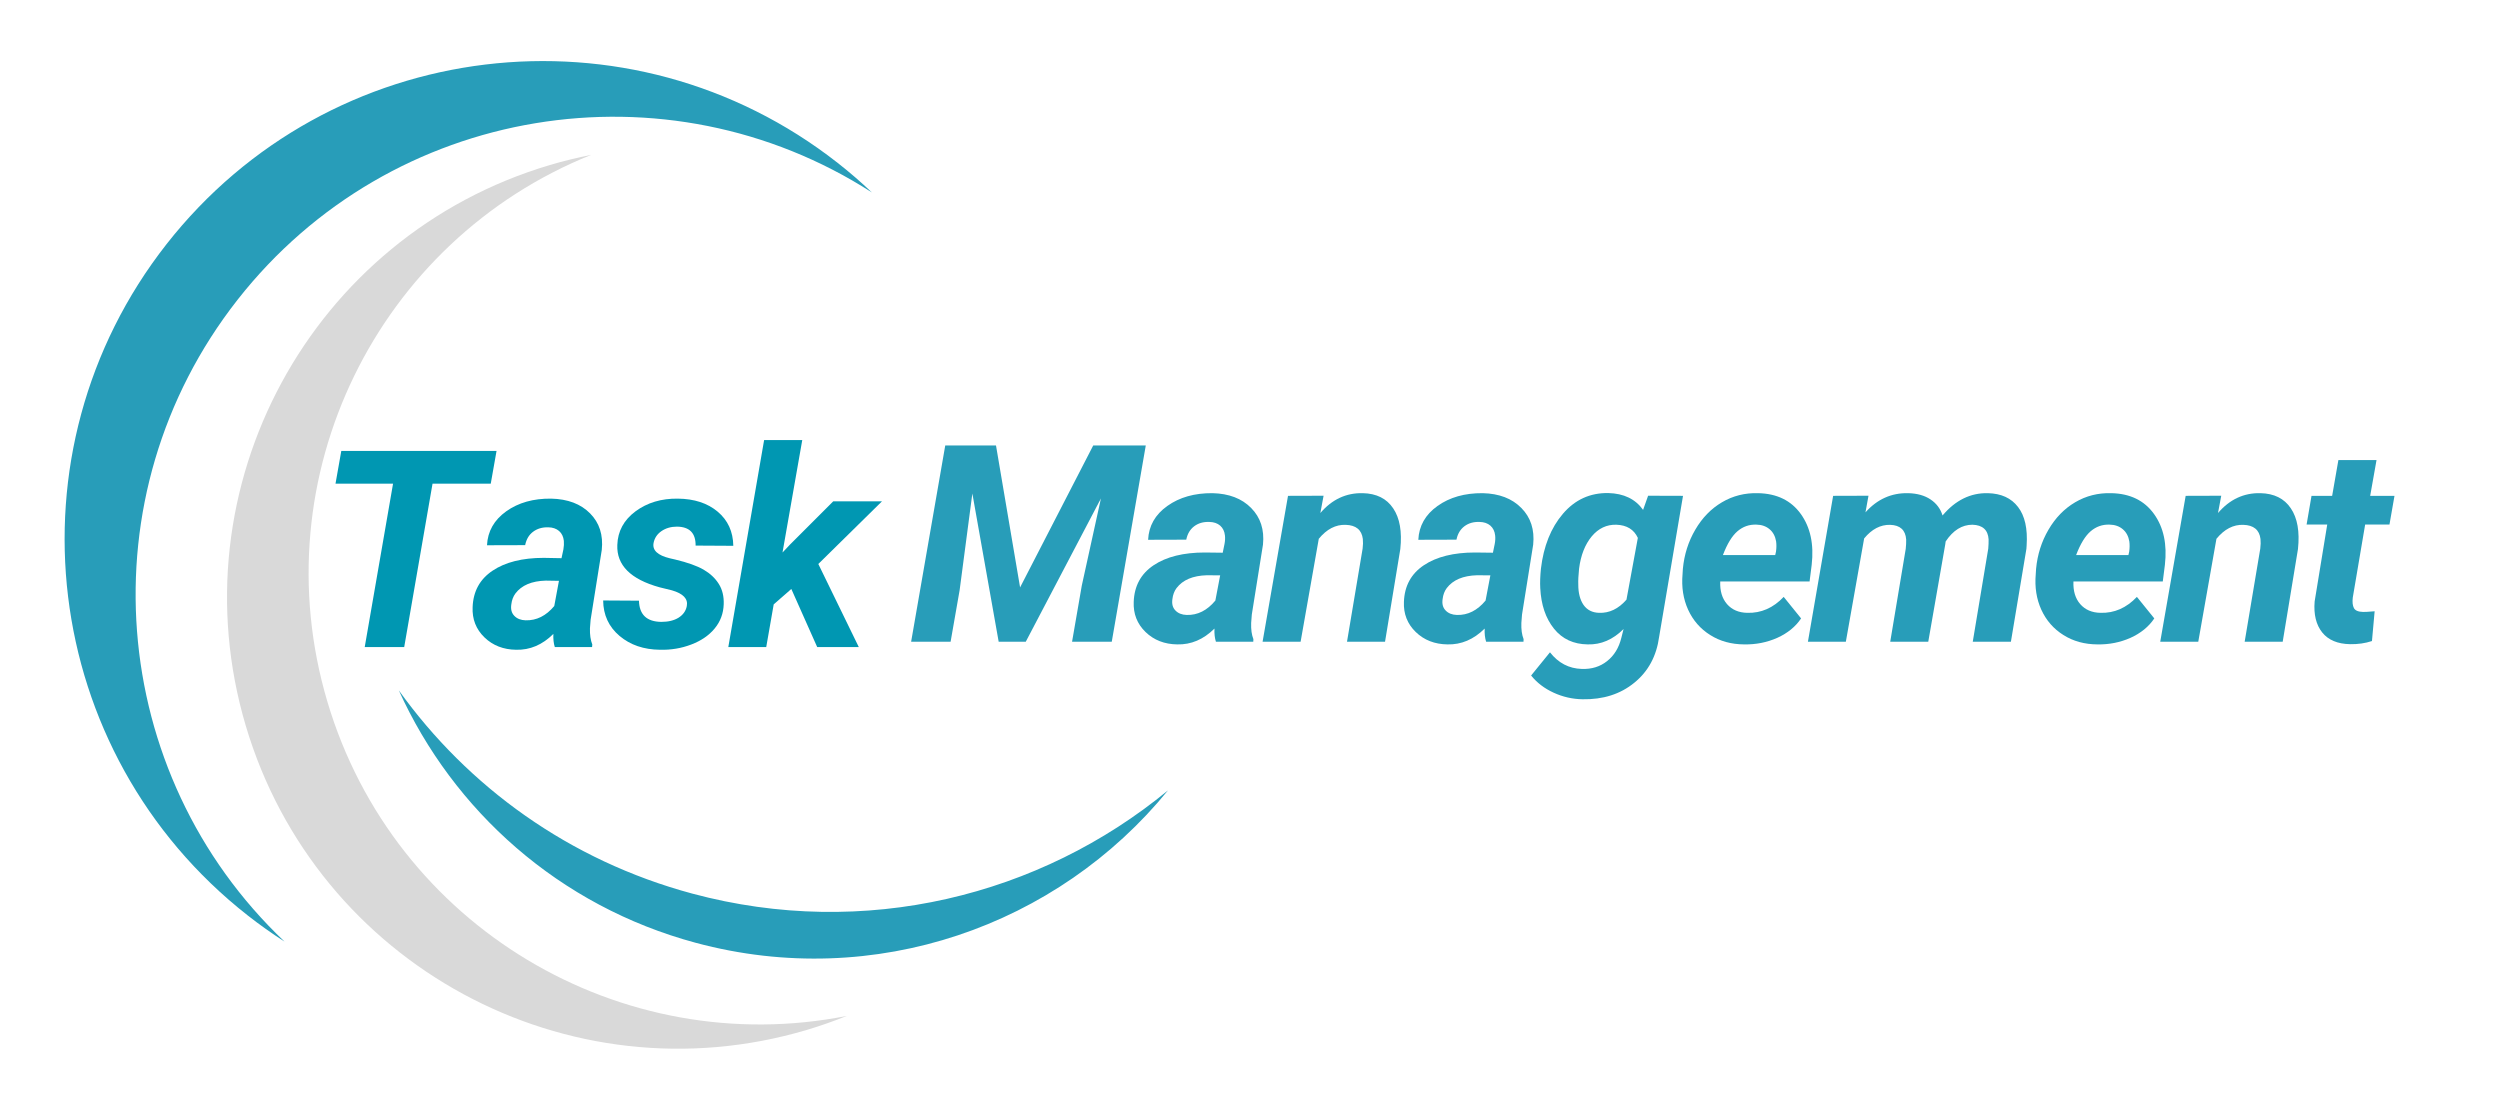 <svg xmlns="http://www.w3.org/2000/svg" xmlns:xlink="http://www.w3.org/1999/xlink" width="467" zoomAndPan="magnify" viewBox="0 0 350.25 155.25" height="207" preserveAspectRatio="xMidYMid meet" version="1.2"><defs><clipPath id="20ed106886"><path d="M 55 96 L 163.93 96 L 163.93 135 L 55 135 Z M 55 96 "/></clipPath></defs><g id="f78bf27232"><path style=" stroke:none;fill-rule:nonzero;fill:#d9d9d9;fill-opacity:1;" d="M 113.016 144.297 C 114.941 143.723 116.82 143.062 118.648 142.328 C 87.016 148.59 55.23 129.84 45.867 98.309 C 36.504 66.773 52.902 33.719 82.828 21.695 C 80.895 22.078 78.961 22.551 77.031 23.121 C 43.57 33.059 24.5 68.242 34.438 101.699 C 44.371 135.16 79.555 154.23 113.016 144.297 "/><path style=" stroke:none;fill-rule:nonzero;fill:#289db9;fill-opacity:1;" d="M 34.707 128.254 C 36.383 129.57 38.105 130.789 39.863 131.918 C 15.051 108.414 11.762 69.445 33.273 42.008 C 54.781 14.574 93.414 8.473 122.156 26.965 C 120.641 25.527 119.047 24.145 117.371 22.832 C 88.258 0.004 46.152 5.098 23.328 34.211 C 0.5 63.324 5.594 105.43 34.707 128.254 "/><g clip-rule="nonzero" clip-path="url(#20ed106886)"><path style=" stroke:none;fill-rule:nonzero;fill:#289db9;fill-opacity:1;" d="M 96.996 125.195 C 79.734 120.555 65.531 110.203 55.875 96.723 C 63.488 113.535 78.285 126.93 97.5 132.094 C 122.594 138.84 148.215 129.656 163.633 110.734 C 145.703 125.508 121.141 131.684 96.996 125.195 "/></g><g style="fill:#0097b2;fill-opacity:1;"><g transform="translate(44.285, 90.656)"><path style="stroke:none" d="M 24.469 -22.891 L 16.312 -22.891 L 12.344 0 L 6.812 0 L 10.781 -22.891 L 2.719 -22.891 L 3.531 -27.484 L 25.281 -27.484 Z M 24.469 -22.891 "/></g></g><g style="fill:#0097b2;fill-opacity:1;"><g transform="translate(65.855, 90.656)"><path style="stroke:none" d="M 11.875 0 C 11.707 -0.52 11.641 -1.133 11.672 -1.844 C 10.129 -0.312 8.391 0.426 6.453 0.375 C 4.672 0.352 3.191 -0.223 2.016 -1.359 C 0.836 -2.504 0.285 -3.914 0.359 -5.594 C 0.441 -7.812 1.375 -9.516 3.156 -10.703 C 4.938 -11.898 7.328 -12.5 10.328 -12.5 L 12.812 -12.453 L 13.078 -13.688 C 13.148 -14.102 13.172 -14.5 13.141 -14.875 C 13.078 -15.469 12.852 -15.93 12.469 -16.266 C 12.082 -16.598 11.578 -16.77 10.953 -16.781 C 10.117 -16.801 9.41 -16.594 8.828 -16.156 C 8.254 -15.727 7.883 -15.102 7.719 -14.281 L 2.375 -14.266 C 2.469 -16.211 3.363 -17.797 5.062 -19.016 C 6.77 -20.234 8.875 -20.828 11.375 -20.797 C 13.695 -20.742 15.508 -20.055 16.812 -18.734 C 18.125 -17.41 18.672 -15.703 18.453 -13.609 L 16.891 -3.828 L 16.797 -2.625 C 16.773 -1.727 16.883 -0.973 17.125 -0.359 L 17.094 0 Z M 7.781 -3.75 C 9.312 -3.707 10.648 -4.375 11.797 -5.75 L 12.453 -9.281 L 10.609 -9.312 C 8.641 -9.258 7.223 -8.66 6.359 -7.516 C 6.047 -7.098 5.852 -6.586 5.781 -5.984 C 5.676 -5.305 5.816 -4.77 6.203 -4.375 C 6.586 -3.977 7.113 -3.77 7.781 -3.75 Z M 7.781 -3.75 "/></g></g><g style="fill:#0097b2;fill-opacity:1;"><g transform="translate(84.33, 90.656)"><path style="stroke:none" d="M 11.891 -5.75 C 12.086 -6.758 11.391 -7.492 9.797 -7.953 L 8.078 -8.375 C 4.016 -9.5 2.039 -11.477 2.156 -14.312 C 2.219 -16.227 3.066 -17.797 4.703 -19.016 C 6.348 -20.234 8.328 -20.828 10.641 -20.797 C 12.941 -20.773 14.801 -20.164 16.219 -18.969 C 17.645 -17.77 18.375 -16.176 18.406 -14.188 L 13.125 -14.219 C 13.145 -15.969 12.273 -16.852 10.516 -16.875 C 9.68 -16.875 8.957 -16.664 8.344 -16.25 C 7.738 -15.832 7.367 -15.273 7.234 -14.578 C 7.047 -13.566 7.805 -12.852 9.516 -12.438 L 10.266 -12.266 C 12.004 -11.848 13.332 -11.375 14.25 -10.844 C 15.164 -10.312 15.875 -9.645 16.375 -8.844 C 16.875 -8.051 17.102 -7.102 17.062 -6 C 17.02 -4.707 16.598 -3.578 15.797 -2.609 C 15.004 -1.641 13.91 -0.891 12.516 -0.359 C 11.129 0.172 9.672 0.414 8.141 0.375 C 5.867 0.352 3.977 -0.289 2.469 -1.562 C 0.957 -2.844 0.191 -4.5 0.172 -6.531 L 5.188 -6.5 C 5.238 -4.539 6.285 -3.551 8.328 -3.531 C 9.305 -3.531 10.113 -3.727 10.75 -4.125 C 11.383 -4.531 11.766 -5.07 11.891 -5.75 Z M 11.891 -5.75 "/></g></g><g style="fill:#0097b2;fill-opacity:1;"><g transform="translate(101.974, 90.656)"><path style="stroke:none" d="M 8.891 -8.141 L 6.422 -5.984 L 5.375 0 L 0.062 0 L 5.078 -29 L 10.422 -29 L 7.656 -13.25 L 8.703 -14.359 L 14.766 -20.422 L 21.594 -20.422 L 12.672 -11.641 L 18.344 0 L 12.516 0 Z M 8.891 -8.141 "/></g></g><g style="fill:#289db9;fill-opacity:1;"><g transform="translate(127.258, 89.905)"><path style="stroke:none" d="M 12.281 -27.5 L 15.656 -7.609 L 25.906 -27.5 L 33.266 -27.5 L 28.5 0 L 22.938 0 L 24.297 -7.844 L 26.984 -20.078 L 16.453 0 L 12.656 0 L 8.969 -20.766 L 7.188 -7.234 L 5.922 0 L 0.391 0 L 5.172 -27.5 Z M 12.281 -27.5 "/></g></g><g style="fill:#289db9;fill-opacity:1;"><g transform="translate(158.475, 89.905)"><path style="stroke:none" d="M 11.875 0 C 11.707 -0.52 11.641 -1.133 11.672 -1.844 C 10.129 -0.312 8.391 0.426 6.453 0.375 C 4.672 0.352 3.191 -0.223 2.016 -1.359 C 0.836 -2.504 0.285 -3.914 0.359 -5.594 C 0.441 -7.82 1.375 -9.531 3.156 -10.719 C 4.938 -11.906 7.328 -12.5 10.328 -12.5 L 12.828 -12.469 L 13.078 -13.688 C 13.16 -14.102 13.18 -14.5 13.141 -14.875 C 13.078 -15.469 12.852 -15.93 12.469 -16.266 C 12.082 -16.598 11.578 -16.77 10.953 -16.781 C 10.117 -16.812 9.41 -16.609 8.828 -16.172 C 8.254 -15.734 7.883 -15.109 7.719 -14.297 L 2.375 -14.281 C 2.469 -16.227 3.363 -17.805 5.062 -19.016 C 6.77 -20.234 8.879 -20.832 11.391 -20.812 C 13.703 -20.758 15.508 -20.066 16.812 -18.734 C 18.125 -17.41 18.676 -15.703 18.469 -13.609 L 16.906 -3.828 L 16.812 -2.625 C 16.781 -1.727 16.883 -0.973 17.125 -0.359 L 17.109 0 Z M 7.781 -3.75 C 9.312 -3.707 10.648 -4.379 11.797 -5.766 L 12.469 -9.297 L 10.609 -9.312 C 8.648 -9.258 7.234 -8.66 6.359 -7.516 C 6.047 -7.098 5.852 -6.586 5.781 -5.984 C 5.676 -5.305 5.816 -4.77 6.203 -4.375 C 6.586 -3.977 7.113 -3.77 7.781 -3.75 Z M 7.781 -3.75 "/></g></g><g style="fill:#289db9;fill-opacity:1;"><g transform="translate(176.95, 89.905)"><path style="stroke:none" d="M 8.484 -20.453 L 8.031 -18.031 C 9.664 -19.938 11.645 -20.863 13.969 -20.812 C 15.895 -20.77 17.316 -20.062 18.234 -18.688 C 19.16 -17.32 19.492 -15.422 19.234 -12.984 L 17.094 0 L 11.766 0 L 13.953 -13.047 C 14.016 -13.535 14.023 -13.984 13.984 -14.391 C 13.828 -15.672 13.023 -16.332 11.578 -16.375 C 10.18 -16.426 8.926 -15.773 7.812 -14.422 L 5.266 0 L -0.062 0 L 3.5 -20.438 Z M 8.484 -20.453 "/></g></g><g style="fill:#289db9;fill-opacity:1;"><g transform="translate(196.331, 89.905)"><path style="stroke:none" d="M 11.875 0 C 11.707 -0.52 11.641 -1.133 11.672 -1.844 C 10.129 -0.312 8.391 0.426 6.453 0.375 C 4.672 0.352 3.191 -0.223 2.016 -1.359 C 0.836 -2.504 0.285 -3.914 0.359 -5.594 C 0.441 -7.82 1.375 -9.531 3.156 -10.719 C 4.938 -11.906 7.328 -12.5 10.328 -12.5 L 12.828 -12.469 L 13.078 -13.688 C 13.16 -14.102 13.18 -14.5 13.141 -14.875 C 13.078 -15.469 12.852 -15.93 12.469 -16.266 C 12.082 -16.598 11.578 -16.77 10.953 -16.781 C 10.117 -16.812 9.41 -16.609 8.828 -16.172 C 8.254 -15.734 7.883 -15.109 7.719 -14.297 L 2.375 -14.281 C 2.469 -16.227 3.363 -17.805 5.062 -19.016 C 6.77 -20.234 8.879 -20.832 11.391 -20.812 C 13.703 -20.758 15.508 -20.066 16.812 -18.734 C 18.125 -17.41 18.676 -15.703 18.469 -13.609 L 16.906 -3.828 L 16.812 -2.625 C 16.781 -1.727 16.883 -0.973 17.125 -0.359 L 17.109 0 Z M 7.781 -3.75 C 9.312 -3.707 10.648 -4.379 11.797 -5.766 L 12.469 -9.297 L 10.609 -9.312 C 8.648 -9.258 7.234 -8.66 6.359 -7.516 C 6.047 -7.098 5.852 -6.586 5.781 -5.984 C 5.676 -5.305 5.816 -4.77 6.203 -4.375 C 6.586 -3.977 7.113 -3.77 7.781 -3.75 Z M 7.781 -3.75 "/></g></g><g style="fill:#289db9;fill-opacity:1;"><g transform="translate(214.806, 89.905)"><path style="stroke:none" d="M 1.078 -10.234 C 1.453 -13.391 2.477 -15.953 4.156 -17.922 C 5.844 -19.898 7.961 -20.867 10.516 -20.828 C 12.691 -20.773 14.316 -19.988 15.391 -18.469 L 16.094 -20.453 L 20.984 -20.438 L 17.641 -0.703 C 17.273 2.016 16.113 4.164 14.156 5.75 C 12.207 7.344 9.789 8.113 6.906 8.062 C 5.5 8.039 4.148 7.734 2.859 7.141 C 1.578 6.555 0.523 5.754 -0.297 4.734 L 2.344 1.484 C 3.52 2.984 5.004 3.758 6.797 3.812 C 8.18 3.863 9.363 3.5 10.344 2.719 C 11.332 1.945 12 0.859 12.344 -0.547 L 12.656 -1.781 C 11.164 -0.289 9.492 0.426 7.641 0.375 C 5.648 0.352 4.07 -0.379 2.906 -1.828 C 1.738 -3.285 1.098 -5.18 0.984 -7.516 C 0.941 -8.285 0.973 -9.191 1.078 -10.234 Z M 6.312 -8 C 6.312 -6.82 6.555 -5.875 7.047 -5.156 C 7.547 -4.445 8.27 -4.078 9.219 -4.047 C 10.664 -3.992 11.945 -4.609 13.062 -5.891 L 14.656 -14.547 C 14.113 -15.723 13.113 -16.336 11.656 -16.391 C 10.289 -16.43 9.133 -15.883 8.188 -14.75 C 7.25 -13.613 6.66 -12.109 6.422 -10.234 C 6.328 -9.316 6.289 -8.57 6.312 -8 Z M 6.312 -8 "/></g></g><g style="fill:#289db9;fill-opacity:1;"><g transform="translate(234.583, 89.905)"><path style="stroke:none" d="M 9.766 0.375 C 7.973 0.363 6.391 -0.07 5.016 -0.938 C 3.641 -1.801 2.609 -2.984 1.922 -4.484 C 1.242 -5.984 0.984 -7.641 1.141 -9.453 L 1.188 -10.219 C 1.375 -12.207 1.953 -14.031 2.922 -15.688 C 3.891 -17.352 5.133 -18.633 6.656 -19.531 C 8.188 -20.438 9.875 -20.863 11.719 -20.812 C 14.352 -20.758 16.348 -19.789 17.703 -17.906 C 19.055 -16.031 19.566 -13.648 19.234 -10.766 L 18.938 -8.438 L 6.422 -8.438 C 6.367 -7.113 6.688 -6.055 7.375 -5.266 C 8.07 -4.473 9.02 -4.066 10.219 -4.047 C 12.156 -3.992 13.852 -4.738 15.312 -6.281 L 17.75 -3.266 C 16.977 -2.109 15.867 -1.203 14.422 -0.547 C 12.973 0.098 11.422 0.406 9.766 0.375 Z M 11.469 -16.406 C 10.477 -16.438 9.602 -16.129 8.844 -15.484 C 8.082 -14.836 7.398 -13.723 6.797 -12.141 L 14.125 -12.141 L 14.234 -12.625 C 14.305 -13.133 14.312 -13.613 14.25 -14.062 C 14.125 -14.789 13.816 -15.359 13.328 -15.766 C 12.836 -16.18 12.219 -16.395 11.469 -16.406 Z M 11.469 -16.406 "/></g></g><g style="fill:#289db9;fill-opacity:1;"><g transform="translate(253.228, 89.905)"><path style="stroke:none" d="M 8.547 -20.453 L 8.125 -18.125 C 9.77 -19.969 11.766 -20.863 14.109 -20.812 C 15.367 -20.781 16.41 -20.488 17.234 -19.938 C 18.066 -19.383 18.629 -18.633 18.922 -17.688 C 20.723 -19.82 22.836 -20.863 25.266 -20.812 C 27.141 -20.77 28.551 -20.125 29.5 -18.875 C 30.457 -17.633 30.859 -15.836 30.703 -13.484 L 30.672 -13.016 L 28.5 0 L 23.156 0 L 25.328 -13.047 C 25.367 -13.516 25.383 -13.945 25.375 -14.344 C 25.289 -15.664 24.535 -16.348 23.109 -16.391 C 21.648 -16.391 20.398 -15.609 19.359 -14.047 L 19.297 -13.609 L 16.922 0 L 11.594 0 L 13.766 -13.016 C 13.816 -13.473 13.836 -13.906 13.828 -14.312 C 13.734 -15.645 12.984 -16.332 11.578 -16.375 C 10.223 -16.406 9.008 -15.77 7.938 -14.469 L 5.375 0 L 0.062 0 L 3.594 -20.438 Z M 8.547 -20.453 "/></g></g><g style="fill:#289db9;fill-opacity:1;"><g transform="translate(284.067, 89.905)"><path style="stroke:none" d="M 9.766 0.375 C 7.973 0.363 6.391 -0.07 5.016 -0.938 C 3.641 -1.801 2.609 -2.984 1.922 -4.484 C 1.242 -5.984 0.984 -7.641 1.141 -9.453 L 1.188 -10.219 C 1.375 -12.207 1.953 -14.031 2.922 -15.688 C 3.891 -17.352 5.133 -18.633 6.656 -19.531 C 8.188 -20.438 9.875 -20.863 11.719 -20.812 C 14.352 -20.758 16.348 -19.789 17.703 -17.906 C 19.055 -16.031 19.566 -13.648 19.234 -10.766 L 18.938 -8.438 L 6.422 -8.438 C 6.367 -7.113 6.688 -6.055 7.375 -5.266 C 8.07 -4.473 9.02 -4.066 10.219 -4.047 C 12.156 -3.992 13.852 -4.738 15.312 -6.281 L 17.75 -3.266 C 16.977 -2.109 15.867 -1.203 14.422 -0.547 C 12.973 0.098 11.422 0.406 9.766 0.375 Z M 11.469 -16.406 C 10.477 -16.438 9.602 -16.129 8.844 -15.484 C 8.082 -14.836 7.398 -13.723 6.797 -12.141 L 14.125 -12.141 L 14.234 -12.625 C 14.305 -13.133 14.312 -13.613 14.25 -14.062 C 14.125 -14.789 13.816 -15.359 13.328 -15.766 C 12.836 -16.18 12.219 -16.395 11.469 -16.406 Z M 11.469 -16.406 "/></g></g><g style="fill:#289db9;fill-opacity:1;"><g transform="translate(302.712, 89.905)"><path style="stroke:none" d="M 8.484 -20.453 L 8.031 -18.031 C 9.664 -19.938 11.645 -20.863 13.969 -20.812 C 15.895 -20.77 17.316 -20.062 18.234 -18.688 C 19.16 -17.32 19.492 -15.422 19.234 -12.984 L 17.094 0 L 11.766 0 L 13.953 -13.047 C 14.016 -13.535 14.023 -13.984 13.984 -14.391 C 13.828 -15.672 13.023 -16.332 11.578 -16.375 C 10.18 -16.426 8.926 -15.773 7.812 -14.422 L 5.266 0 L -0.062 0 L 3.5 -20.438 Z M 8.484 -20.453 "/></g></g><g style="fill:#289db9;fill-opacity:1;"><g transform="translate(322.093, 89.905)"><path style="stroke:none" d="M 10.859 -25.453 L 9.969 -20.438 L 13.375 -20.438 L 12.672 -16.422 L 9.266 -16.422 L 7.531 -6.188 C 7.457 -5.551 7.508 -5.062 7.688 -4.719 C 7.863 -4.375 8.289 -4.191 8.969 -4.172 C 9.164 -4.16 9.707 -4.191 10.594 -4.266 L 10.219 -0.094 C 9.27 0.219 8.25 0.363 7.156 0.344 C 5.406 0.312 4.102 -0.234 3.25 -1.297 C 2.395 -2.367 2.039 -3.816 2.188 -5.641 L 3.953 -16.422 L 1.062 -16.422 L 1.75 -20.438 L 4.641 -20.438 L 5.516 -25.453 Z M 10.859 -25.453 "/></g></g></g></svg>